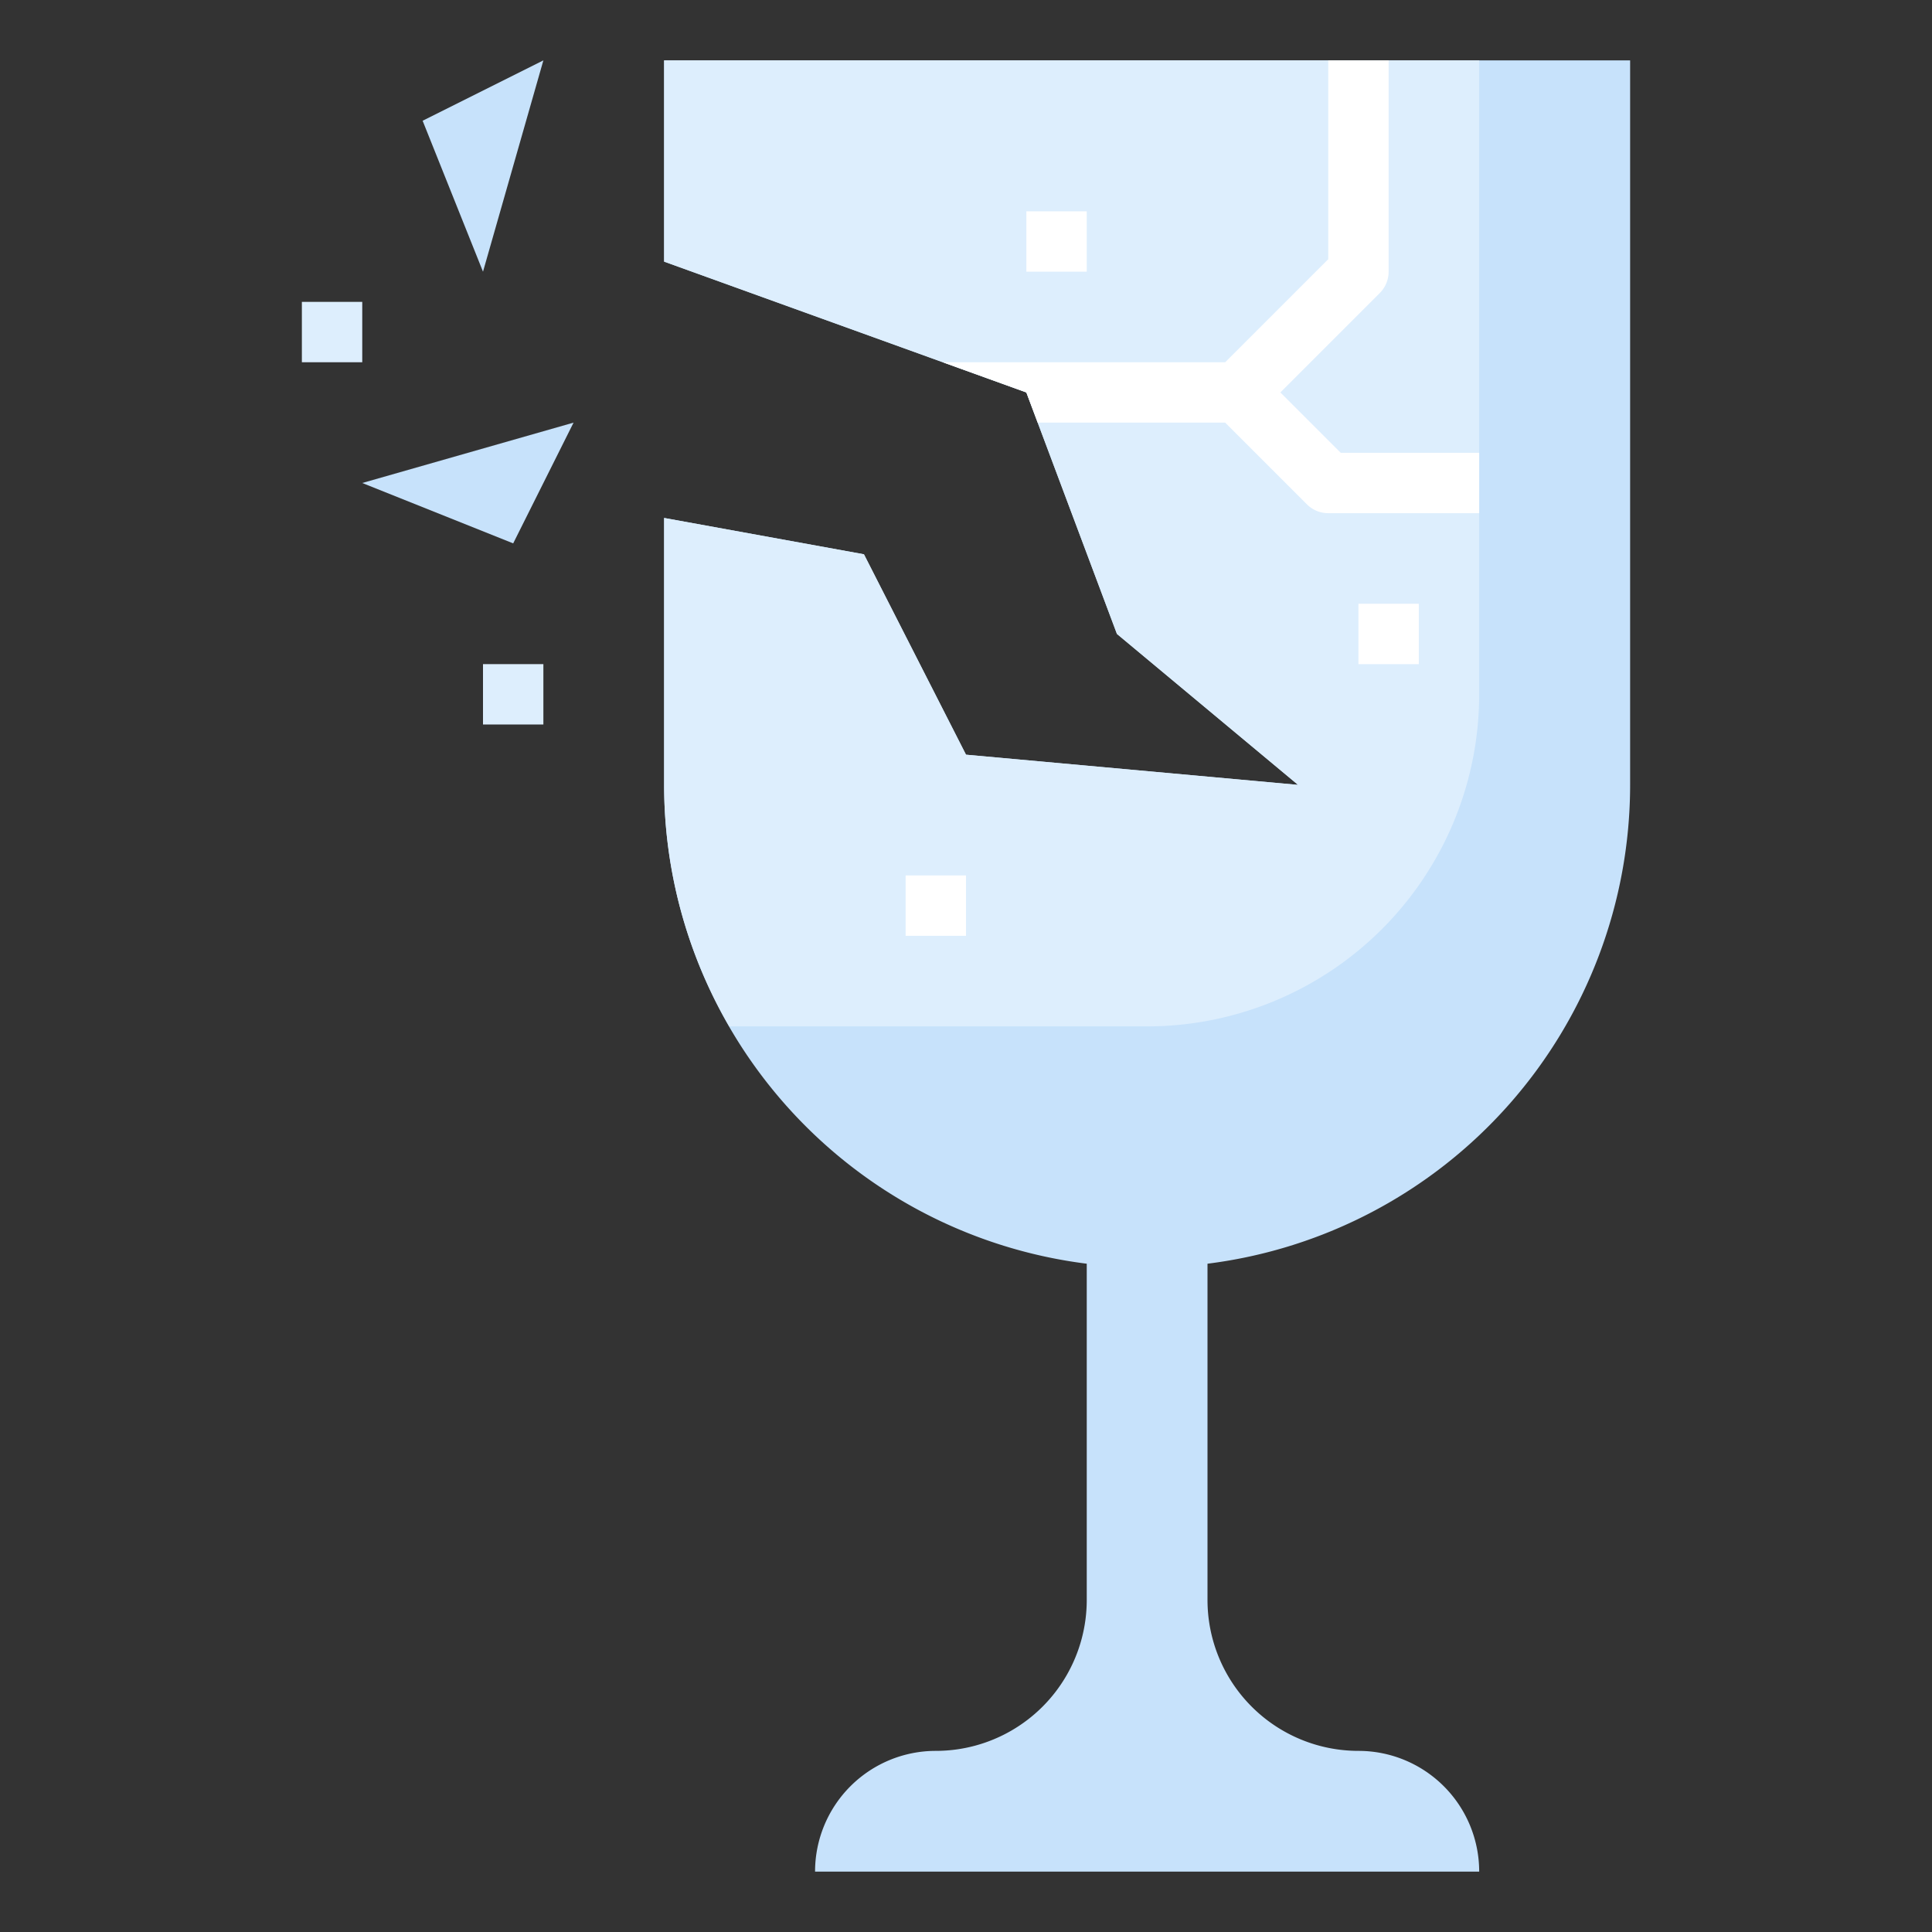 <svg viewBox="0 0 64 64" xmlns="http://www.w3.org/2000/svg"><rect x="0" y="0" width="64" height="64" fill="#333333" stroke="none"/><g><g><path d="M54 26V2H22v6.667L34 13l3 8 6 5-11-1-3.381-6.639L22 17.158V26a15.993 15.993 0 0 0 14 15.862V53a5 5 0 0 1-5 5 4 4 0 0 0-4 4h22a4 4 0 0 0-4-4 5 5 0 0 1-5-5V41.862A15.993 15.993 0 0 0 54 26z" fill="#c7e2fb"></path><path d="M22 2v6.667L34 13l3 8 6 5-11-1-3.381-6.639L22 17.158V26a15.882 15.882 0 0 0 2.159 8H38a11 11 0 0 0 11-11V2z" fill="#ddeefd"></path><g fill="#fff"><path d="M40.586 12h-9.355L34 13l.375 1h6.211l2.707 2.707A1 1 0 0 0 44 17h5v-2h-4.586l-2-2 3.293-3.293A1 1 0 0 0 46 9V2h-2v6.586zM30 29h2v2h-2zM45 20h2v2h-2z" fill="#ffffff"></path><path d="M34 7h2v2h-2z" fill="#ffffff"></path></g><path d="m16 9-2-5 4-2zM12 16l5 2 2-4z" fill="#c7e2fb"></path><path d="M16 22h2v2h-2zM10 10h2v2h-2z" fill="#ddeefd"></path></g></g></svg>